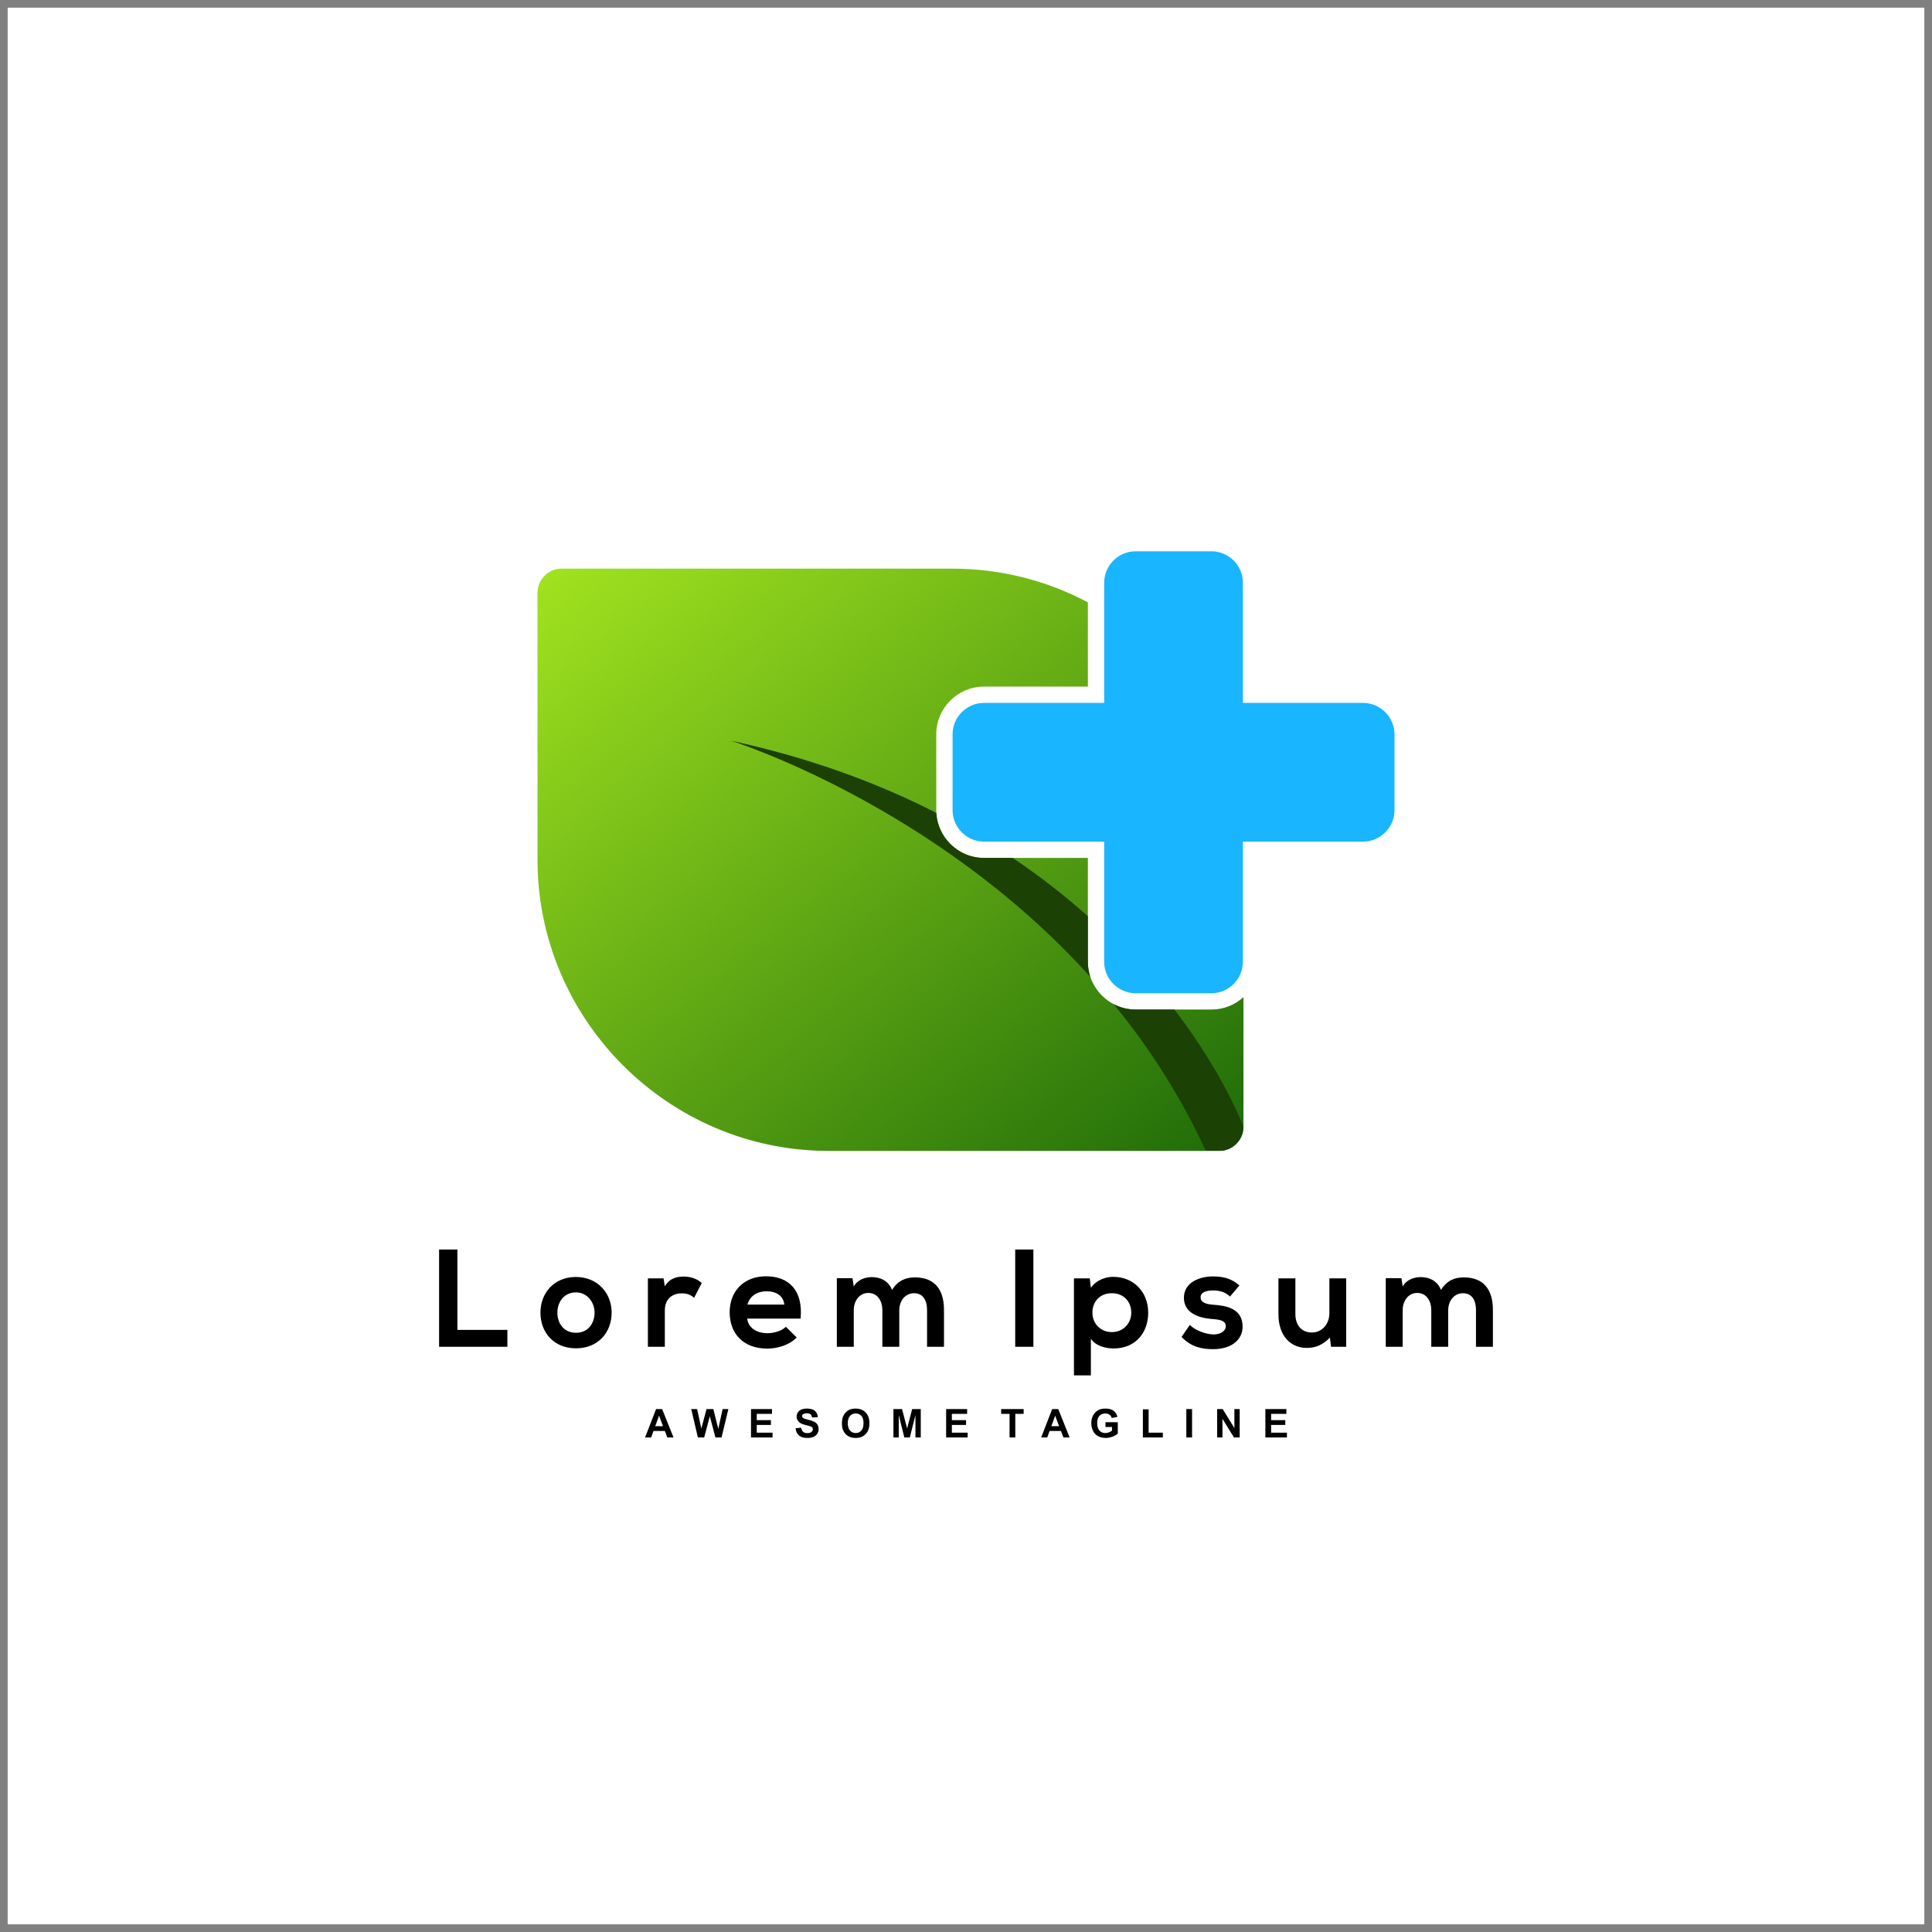 <?xml version="1.0" encoding="utf-8"?>
<!-- Generator: Adobe Illustrator 27.5.0, SVG Export Plug-In . SVG Version: 6.00 Build 0)  -->
<svg version="1.1" id="Layer_1" xmlns="http://www.w3.org/2000/svg" xmlns:xlink="http://www.w3.org/1999/xlink" x="0px" y="0px"
	 viewBox="0 0 4000 4000" style="enable-background:new 0 0 4000 4000;" xml:space="preserve">
<rect x="0" y="0" width="4000" height="4000" fill="#808080" stroke="none"/>
<g>
	<defs>
		<rect id="SVGID_1_" width="4000" height="4000"/>
	</defs>
	<clipPath id="SVGID_00000047743666924829079520000001941031944474653875_">
		<use xlink:href="#SVGID_1_"  style="overflow:visible;"/>
	</clipPath>
	
		<rect x="15.873" y="15.873" style="clip-path:url(#SVGID_00000047743666924829079520000001941031944474653875_);fill-rule:evenodd;clip-rule:evenodd;fill:#FFFFFF;" width="3968.255" height="3968.255"/>
	
		<path style="clip-path:url(#SVGID_00000047743666924829079520000001941031944474653875_);fill-rule:evenodd;clip-rule:evenodd;" d="
		M2619.837,2976.067v-58.711h43.464v9.922h-31.572v13.034h29.358v9.925h-29.358v15.909h32.719v9.92H2619.837z M2519.989,2976.067
		v-58.711h11.512l24.161,39.346v-39.346h10.989v58.711h-11.879l-23.791-38.594v38.594H2519.989z M2456.171,2976.067v-58.711h11.892
		v58.711H2456.171z M2366.199,2976.067v-58.225h11.887v48.305h29.443v9.92H2366.199z M2288.761,2954.503v-9.92h25.507v23.423
		c-2.474,2.42-6.07,4.535-10.785,6.379c-4.701,1.836-9.471,2.744-14.307,2.744c-6.136,0-11.482-1.281-16.044-3.86
		c-4.554-2.587-7.982-6.29-10.281-11.09c-2.295-4.792-3.443-10.03-3.443-15.671c0-6.128,1.282-11.568,3.838-16.333
		c2.575-4.755,6.317-8.419,11.249-10.96c3.77-1.957,8.449-2.928,14.051-2.928c7.285,0,12.985,1.533,17.088,4.594
		c4.081,3.078,6.722,7.301,7.896,12.711l-11.811,2.213c-0.819-2.884-2.375-5.165-4.657-6.847c-2.271-1.67-5.116-2.497-8.535-2.497
		c-5.165,0-9.277,1.636-12.323,4.93c-3.051,3.293-4.576,8.171-4.576,14.641c0,6.979,1.54,12.212,4.635,15.703
		c3.095,3.482,7.144,5.233,12.162,5.233c2.469,0,4.958-0.495,7.446-1.462c2.501-0.973,4.635-2.165,6.425-3.555v-7.446H2288.761z
		 M2192.774,2952.779l-8.162-21.731l-7.928,21.731H2192.774z M2214.504,2976.067h-12.809l-5.066-13.366h-23.553l-4.878,13.366
		h-12.576l22.799-58.711h12.562L2214.504,2976.067z M2090.182,2976.067v-48.789h-17.387v-9.922h46.583v9.922h-17.309v48.789
		H2090.182z M1958.874,2976.067v-58.711h43.459v9.922h-31.572v13.034h29.358v9.925h-29.358v15.909h32.724v9.92H1958.874z
		 M1849.771,2976.067v-58.711h17.812l10.52,40.045l10.401-40.045h17.853v58.711h-10.992l-0.044-46.225l-11.573,46.225h-11.423
		l-11.524-46.225l-0.04,46.225H1849.771z M1755.285,2946.67c0,6.658,1.54,11.703,4.617,15.144c3.073,3.428,6.982,5.152,11.715,5.152
		c4.738,0,8.62-1.709,11.671-5.111c3.029-3.416,4.544-8.527,4.544-15.347c0-6.736-1.471-11.771-4.436-15.077
		c-2.951-3.325-6.874-4.971-11.779-4.971c-4.895,0-8.846,1.678-11.842,5.03C1756.789,2934.85,1755.285,2939.903,1755.285,2946.67z
		 M1743.065,2947.07c0-5.993,0.9-11.023,2.692-15.095c1.327-2.987,3.157-5.682,5.47-8.063c2.305-2.375,4.833-4.135,7.587-5.3
		c3.662-1.543,7.882-2.325,12.665-2.325c8.666,0,15.582,2.694,20.787,8.066c5.192,5.385,7.789,12.863,7.789,22.442
		c0,9.498-2.578,16.931-7.73,22.285c-5.155,5.373-12.058,8.049-20.683,8.049c-8.733,0-15.688-2.663-20.841-8.003
		C1745.645,2963.794,1743.065,2956.442,1743.065,2947.07z M1647.088,2957.046l11.558-1.148c0.697,3.87,2.092,6.69,4.211,8.512
		c2.119,1.817,4.976,2.722,8.571,2.722c3.798,0,6.673-0.81,8.593-2.421c1.927-1.616,2.898-3.497,2.898-5.66
		c0-1.395-0.409-2.57-1.214-3.555c-0.806-0.971-2.232-1.813-4.247-2.528c-1.383-0.491-4.532-1.34-9.444-2.568
		c-6.335-1.584-10.771-3.529-13.327-5.836c-3.595-3.235-5.387-7.189-5.387-11.846c0-2.997,0.846-5.809,2.525-8.419
		c1.7-2.609,4.135-4.598,7.316-5.962c3.181-1.368,7.014-2.051,11.517-2.051c7.344,0,12.873,1.633,16.58,4.895
		c3.721,3.267,5.66,7.608,5.849,13.062l-11.892,0.409c-0.503-3.028-1.584-5.201-3.24-6.53c-1.651-1.322-4.139-1.997-7.446-1.997
		c-3.416,0-6.092,0.716-8.022,2.133c-1.243,0.917-1.871,2.132-1.871,3.662c0,1.395,0.584,2.587,1.759,3.573
		c1.494,1.268,5.116,2.578,10.87,3.946c5.751,1.349,10.008,2.776,12.752,4.224c2.762,1.463,4.922,3.443,6.479,5.971
		c1.556,2.533,2.335,5.643,2.335,9.349c0,3.362-0.932,6.521-2.798,9.454c-1.876,2.943-4.513,5.128-7.928,6.551
		c-3.419,1.435-7.684,2.141-12.782,2.141c-7.423,0-13.12-1.705-17.098-5.133C1650.232,2968.582,1647.865,2963.591,1647.088,2957.046
		z M1554.88,2976.067v-58.711h43.457v9.922h-31.57v13.034h29.358v9.925h-29.358v15.909h32.723v9.92H1554.88z M1444.912,2976.067
		l-13.799-58.711h12.215l8.738,40.332l10.717-40.332h14.133l10.244,41.016l8.941-41.016h11.931l-14.15,58.711h-12.696
		l-11.568-43.894l-11.666,43.894H1444.912z M1372.689,2952.779l-8.157-21.731l-7.931,21.731H1372.689z M1394.422,2976.067h-12.806
		l-5.067-13.366h-23.553l-4.877,13.366h-12.576l22.794-58.711h12.561L1394.422,2976.067z"/>
	
		<path style="clip-path:url(#SVGID_00000047743666924829079520000001941031944474653875_);fill-rule:evenodd;clip-rule:evenodd;" d="
		M2998.369,2788.399v-75.862c0-18.682,11.784-35.054,30.748-35.054c18.969,0,26.731,15.796,26.731,34.478v76.439h35.05v-76.439
		c0-42.527-19.82-67.242-60.052-67.242c-18.398,0-34.771,5.746-47.414,25.866c-8.054-19.544-25.002-26.442-41.96-26.442
		c-13.506,0-29.878,5.179-37.358,19.541l-2.583-17.241h-32.475v141.957h35.057v-75.862c0-18.682,11.212-35.631,30.174-35.631
		c19.252,0,29.024,16.948,29.024,35.631v75.862H2998.369z M2646.877,2646.729v74.432c0,43.957,24.715,69.536,58.622,69.536
		c19.828,0,33.34-6.896,47.993-21.263l2.295,18.964h31.323v-141.67h-34.77v72.272c0,21.696-14.654,39.796-36.205,39.796
		c-22.415,0-34.194-16.373-34.194-37.924v-74.144H2646.877z M2566.08,2661.387c-16.377-14.371-33.048-18.676-55.176-18.676
		c-25.861,0-59.768,11.49-59.768,44.246c0,32.188,31.896,41.956,58.617,43.967c20.12,1.151,28.161,5.177,28.161,14.945
		c0,10.344-12.355,17.242-25.571,16.953c-15.801-0.287-38.792-8.62-48.852-19.823l-17.241,24.998
		c20.687,21.552,43.102,25.282,65.518,25.282c40.519,0,60.92-21.552,60.92-46.549c0-37.646-33.912-43.679-60.633-45.401
		c-18.101-1.153-26.437-6.322-26.437-15.519c0-8.905,9.192-14.084,25.861-14.084c13.512,0,25.002,3.163,35.064,12.644
		L2566.08,2661.387z M2258.549,2847.595v-75.867c10.06,15.518,32.188,20.121,47.13,20.121c45.397,0,71.552-32.764,71.552-74.14
		c0-41.667-29.025-74.143-72.704-74.143c-16.085,0-35.054,6.898-45.978,22.704l-2.295-19.541h-32.764v200.866H2258.549z
		 M2301.94,2757.943c-23.845,0-40.227-18.106-40.227-40.234c0-22.126,14.941-40.227,40.227-40.227
		c25.291,0,40.233,18.101,40.233,40.227C2342.173,2739.837,2325.794,2757.943,2301.94,2757.943z M2139.534,2788.399v-201.442
		h-37.646v201.442H2139.534z M1861.896,2788.399v-75.862c0-18.682,11.779-35.054,30.748-35.054
		c18.964,0,26.731,15.796,26.731,34.478v76.439h35.05v-76.439c0-42.527-19.825-67.242-60.052-67.242
		c-18.398,0-34.77,5.746-47.419,25.866c-8.049-19.544-24.998-26.442-41.956-26.442c-13.506,0-29.883,5.179-37.358,19.541
		l-2.582-17.241h-32.475v141.957h35.057v-75.862c0-18.682,11.212-35.631,30.172-35.631c19.253,0,29.026,16.948,29.026,35.631v75.862
		H1861.896z M1547.478,2701.04c5.17-18.388,20.687-27.585,39.656-27.585c20.112,0,34.483,9.197,36.781,27.585H1547.478z
		 M1657.535,2730.064c5.462-58.338-24.139-87.641-71.553-87.641c-45.978,0-75.29,31.032-75.29,74.135
		c0,45.402,29.024,75.578,77.874,75.578c21.56,0,45.983-7.473,60.923-22.991l-22.415-22.128c-8.044,8.338-24.997,13.22-37.934,13.22
		c-24.709,0-39.94-12.644-42.238-30.174H1657.535z M1341.389,2646.729v141.67h35.058v-74.712c0-26.155,16.958-35.926,35.346-35.926
		c11.496,0,18.106,3.162,25.291,9.197l15.806-30.461c-7.762-7.752-21.841-13.498-36.499-13.498c-14.366,0-29.02,2.583-39.945,20.107
		l-2.583-16.377H1341.389z M1192.489,2675.754c23.563,0,38.51,20.688,38.51,41.956c0,21.552-12.931,41.664-38.51,41.664
		c-25.574,0-38.51-20.112-38.51-41.664C1153.979,2696.442,1167.203,2675.754,1192.489,2675.754z M1192.2,2643.855
		c-45.117,0-73.278,33.339-73.278,73.854c0,40.81,27.593,73.852,73.567,73.852c45.978,0,73.851-33.042,73.851-73.852
		C1266.34,2677.193,1237.319,2643.855,1192.2,2643.855z M909.097,2586.957v201.442h141.386v-35.059H947.031v-166.383H909.097z"/>
	<g style="clip-path:url(#SVGID_00000047743666924829079520000001941031944474653875_);">
		<defs>
			<path id="SVGID_00000158728571569337458160000007400625771028397489_" d="M2252.34,1247.079
				c-83.948-44.516-179.494-69.775-280.652-69.775h-808.885c-27.491,0-49.978,22.483-49.978,49.979v552.786
				c0,331.521,271.23,602.751,602.755,602.751h808.88c27.491,0,49.978-22.487,49.978-49.978v-268.334
				c-17.547,15.901-40.816,25.62-66.279,25.62h-156.966c-27.224,0-51.944-11.114-69.842-29.011
				c-17.898-17.898-29.012-42.626-29.012-69.847v-215.048h-215.043c-27.221,0-51.949-11.112-69.847-29.01
				c-17.898-17.899-29.012-42.627-29.012-69.847v-156.963c0-27.222,11.114-51.949,29.012-69.847
				c17.898-17.898,42.626-29.012,69.847-29.012h215.043V1247.079z"/>
		</defs>
		<clipPath id="SVGID_00000152959094753427201890000006364635986676479660_">
			<use xlink:href="#SVGID_00000158728571569337458160000007400625771028397489_"  style="overflow:visible;"/>
		</clipPath>
		
			<linearGradient id="SVGID_00000072961899529677896240000016276675710765442694_" gradientUnits="userSpaceOnUse" x1="2670.012" y1="2787.974" x2="1120.862" y2="898.52">
			<stop  offset="0" style="stop-color:#045304"/>
			<stop  offset="1" style="stop-color:#B0F122"/>
		</linearGradient>
		
			<rect x="1112.825" y="1177.304" style="clip-path:url(#SVGID_00000152959094753427201890000006364635986676479660_);fill:url(#SVGID_00000072961899529677896240000016276675710765442694_);" width="1461.613" height="1205.516"/>
	</g>
	<defs>
		<filter id="Adobe_OpacityMaskFilter" filterUnits="userSpaceOnUse" x="1512.599" y="1533.341" width="1061.84" height="849.479">
			<feColorMatrix  type="matrix" values="1 0 0 0 0  0 1 0 0 0  0 0 1 0 0  0 0 0 1 0"/>
		</filter>
	</defs>
	
		<mask maskUnits="userSpaceOnUse" x="1512.599" y="1533.341" width="1061.84" height="849.479" id="SVGID_00000016055962964223495860000001785581407165016999_">
		<g style="filter:url(#Adobe_OpacityMaskFilter);">
			
				<linearGradient id="SVGID_00000023994761986905502480000015437055241344334006_" gradientUnits="userSpaceOnUse" x1="2977.155" y1="2624.832" x2="1059.448" y2="1569.155" gradientTransform="matrix(1 0 0 1 94.297 -100.886)">
				<stop  offset="0" style="stop-color:#FFFFFF"/>
				<stop  offset="1" style="stop-color:#000000"/>
			</linearGradient>
			
				<rect x="1512.599" y="1533.341" style="clip-path:url(#SVGID_00000047743666924829079520000001941031944474653875_);fill:url(#SVGID_00000023994761986905502480000015437055241344334006_);" width="1061.839" height="849.479"/>
		</g>
	</mask>
	
		<path style="clip-path:url(#SVGID_00000047743666924829079520000001941031944474653875_);mask:url(#SVGID_00000016055962964223495860000001785581407165016999_);fill-rule:evenodd;clip-rule:evenodd;fill:#1C4104;" d="
		M2252.34,1896.987c-45.865-40.908-97.562-81.67-155.622-120.766h-59.422c-27.221,0-51.949-11.112-69.847-29.01
		c-16.642-16.644-27.413-39.189-28.845-64.156c-120.244-61.477-261.286-114.061-426.006-149.714
		c0,0,421.444,130.992,744.816,489.182c-3.289-9.827-5.075-20.342-5.075-31.253V1896.987z M2496.39,2382.819h28.071
		c27.491,0,49.978-22.487,49.978-49.978c0,0-38.531-105.823-142.887-242.714h-80.357c-16.242,0-31.599-3.955-45.141-10.952
		C2378.324,2167.565,2443.941,2268.331,2496.39,2382.819z"/>
	
		<path style="clip-path:url(#SVGID_00000047743666924829079520000001941031944474653875_);fill-rule:evenodd;clip-rule:evenodd;fill:#19B5FE;" d="
		M2573.268,1991.269v-248.793h248.788c35.814,0,65.114-29.299,65.114-65.112v-156.963c0-35.815-29.299-65.114-65.114-65.114
		h-248.788v-248.779c0-35.815-29.299-65.114-65.109-65.114h-156.966c-35.81,0-65.109,29.299-65.109,65.114v248.779h-248.788
		c-35.815,0-65.114,29.299-65.114,65.114v156.963c0,35.813,29.299,65.112,65.114,65.112h248.788v248.793
		c0,35.815,29.299,65.113,65.109,65.113h156.966C2543.969,2056.383,2573.268,2027.084,2573.268,1991.269"/>
</g>
</svg>
